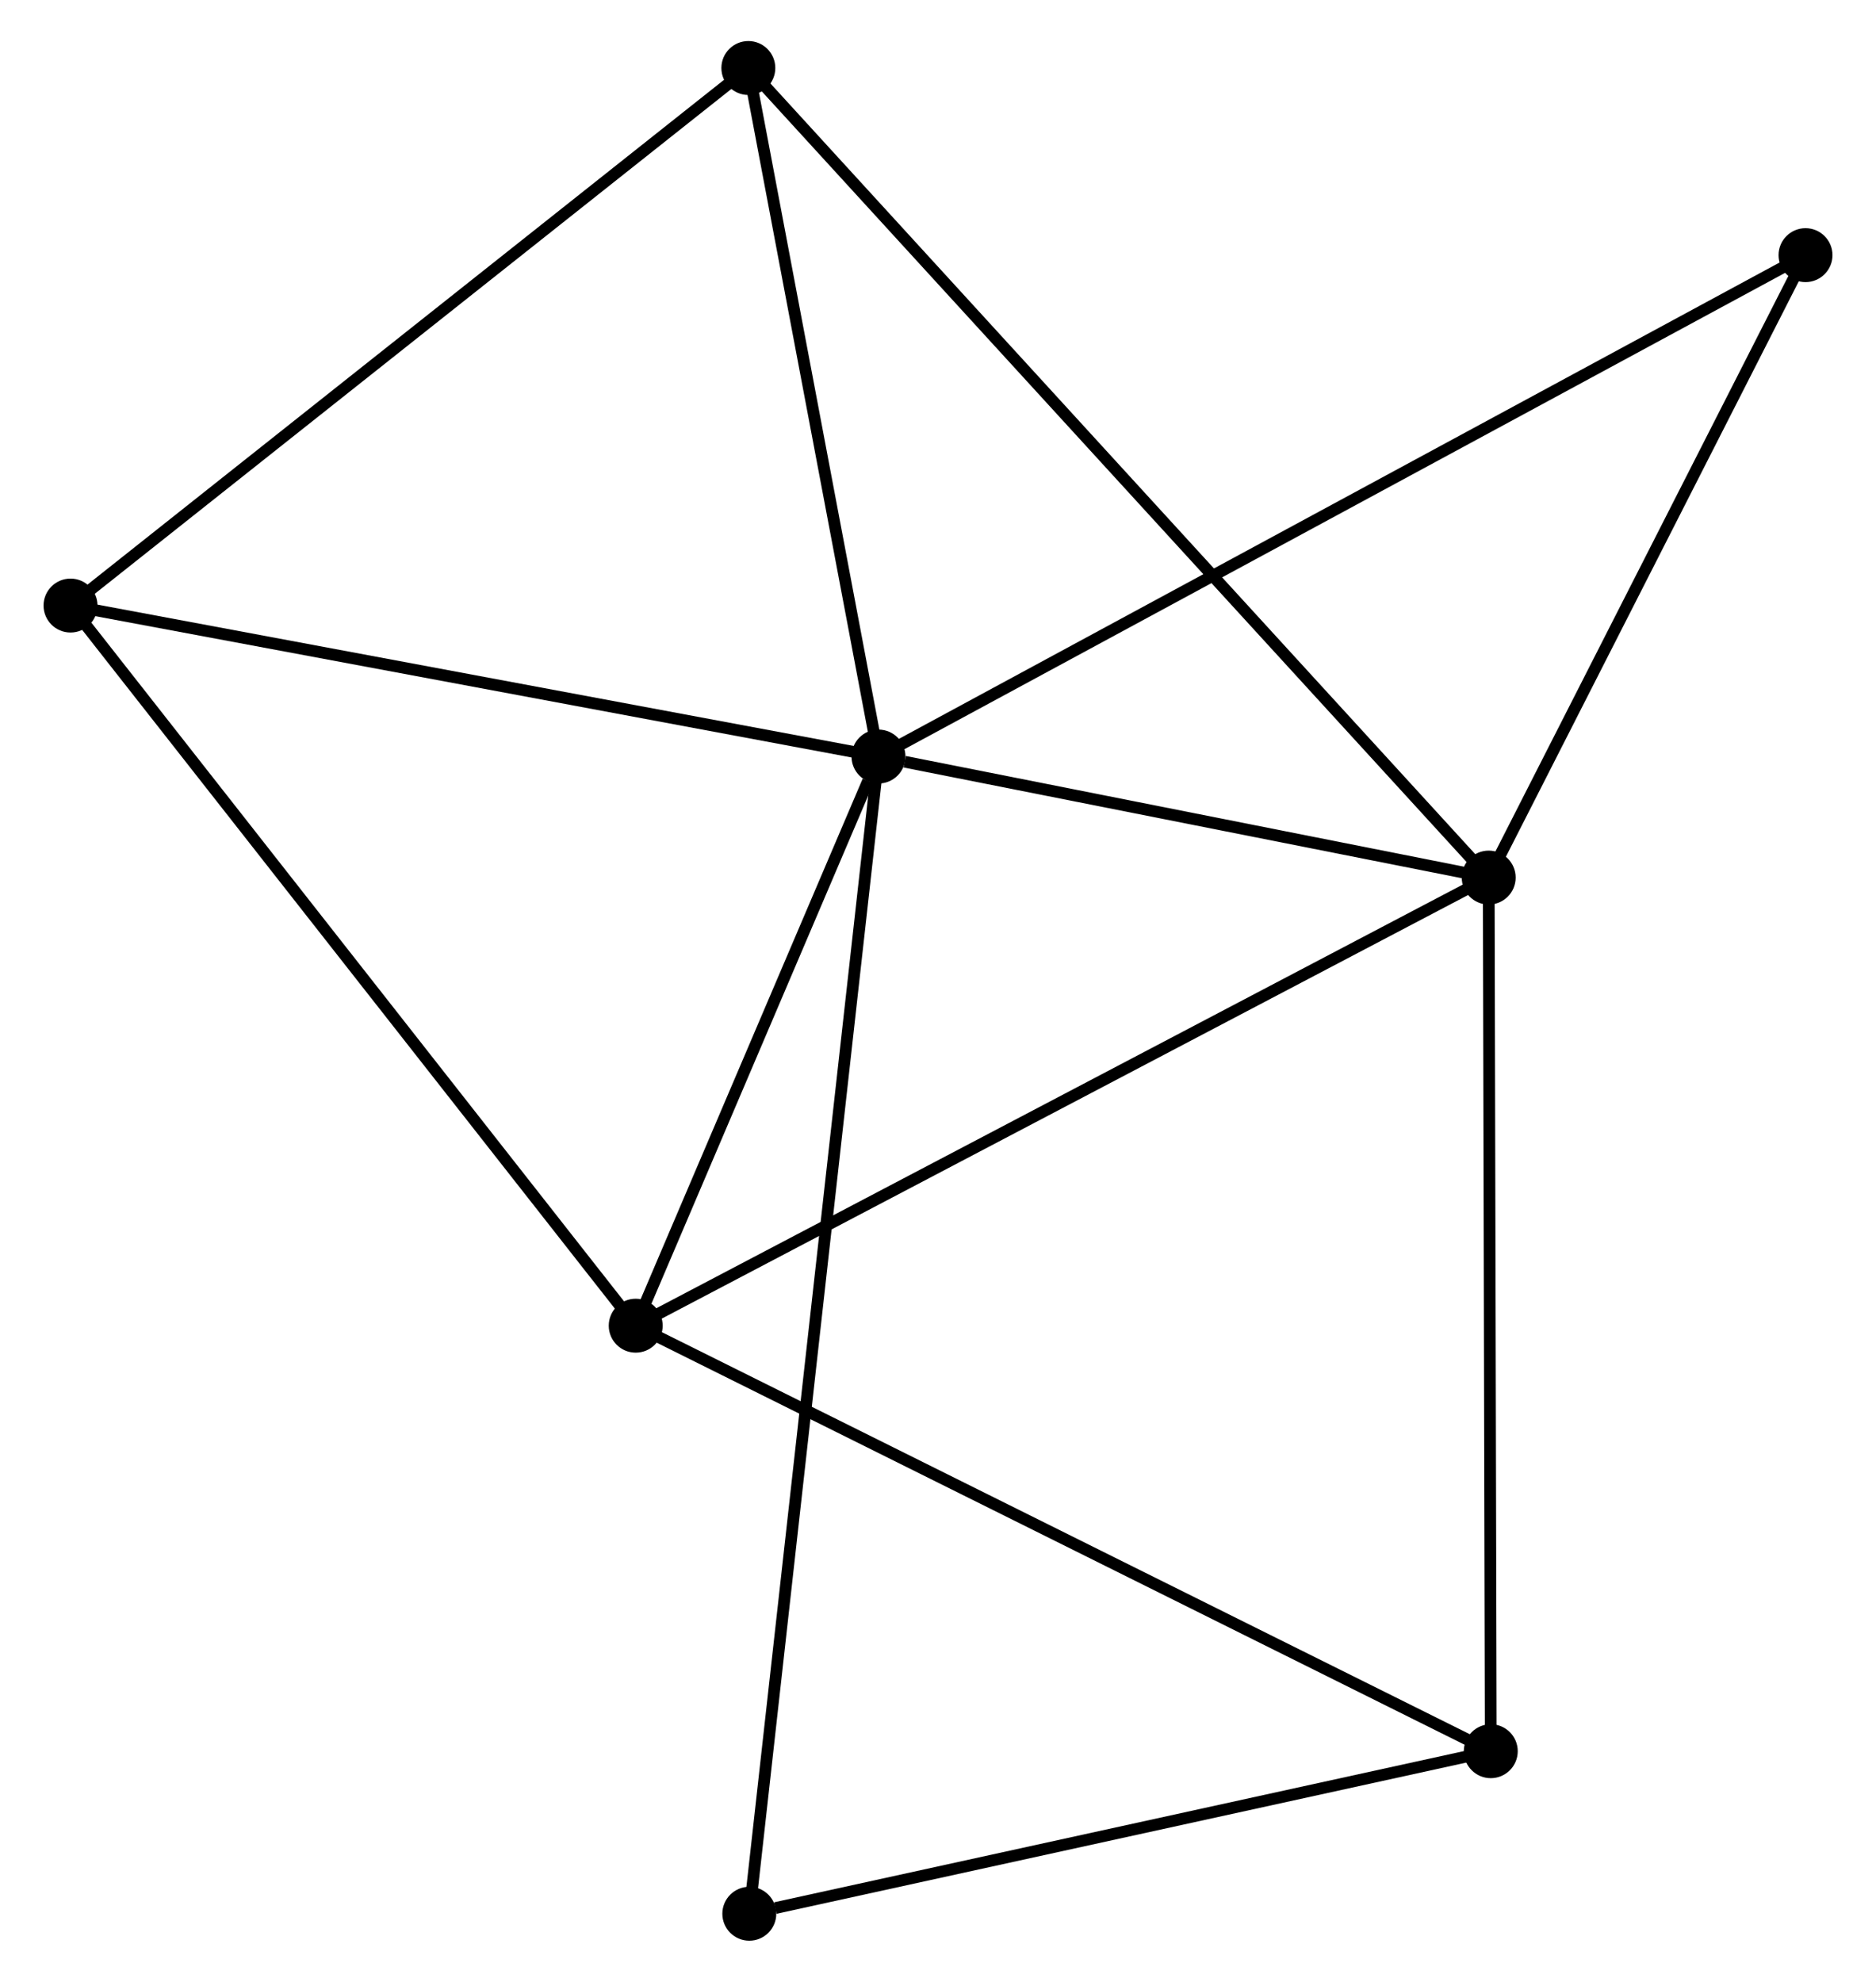 <?xml version="1.0" encoding="UTF-8" standalone="no"?>
<!DOCTYPE svg PUBLIC "-//W3C//DTD SVG 1.1//EN"
 "http://www.w3.org/Graphics/SVG/1.1/DTD/svg11.dtd">
<!-- Generated by graphviz version 2.36.0 (20140111.2315)
 -->
<!-- Title: %3 Pages: 1 -->
<svg width="160pt" height="169pt"
 viewBox="0.00 0.00 159.58 169.01" xmlns="http://www.w3.org/2000/svg" xmlns:xlink="http://www.w3.org/1999/xlink">
<g id="graph0" class="graph" transform="scale(1 1) rotate(0) translate(4 165.013)">
<title>%3</title>
<!-- 0 -->
<g id="node1" class="node"><title>0</title>
<ellipse fill="black" stroke="black" cx="70.715" cy="-100.491" rx="1.8" ry="1.8"/>
</g>
<!-- 1 -->
<g id="node2" class="node"><title>1</title>
<ellipse fill="black" stroke="black" cx="122.762" cy="-90.169" rx="1.8" ry="1.8"/>
</g>
<!-- 0&#45;&#45;1 -->
<g id="edge1" class="edge"><title>0&#45;&#45;1</title>
<path fill="none" stroke="black" d="M72.951,-100.048C81.513,-98.35 112.146,-92.275 120.592,-90.6"/>
</g>
<!-- 2 -->
<g id="node3" class="node"><title>2</title>
<ellipse fill="black" stroke="black" cx="50.007" cy="-51.952" rx="1.8" ry="1.8"/>
</g>
<!-- 0&#45;&#45;2 -->
<g id="edge2" class="edge"><title>0&#45;&#45;2</title>
<path fill="none" stroke="black" d="M69.825,-98.406C66.419,-90.421 54.231,-61.853 50.87,-53.976"/>
</g>
<!-- 3 -->
<g id="node4" class="node"><title>3</title>
<ellipse fill="black" stroke="black" cx="1.8" cy="-113.368" rx="1.8" ry="1.8"/>
</g>
<!-- 0&#45;&#45;3 -->
<g id="edge3" class="edge"><title>0&#45;&#45;3</title>
<path fill="none" stroke="black" d="M68.727,-100.863C58.663,-102.743 13.438,-111.194 3.666,-113.02"/>
</g>
<!-- 5 -->
<g id="node5" class="node"><title>5</title>
<ellipse fill="black" stroke="black" cx="59.614" cy="-159.213" rx="1.8" ry="1.8"/>
</g>
<!-- 0&#45;&#45;5 -->
<g id="edge4" class="edge"><title>0&#45;&#45;5</title>
<path fill="none" stroke="black" d="M70.346,-102.445C68.66,-111.36 61.708,-148.137 59.997,-157.191"/>
</g>
<!-- 6 -->
<g id="node6" class="node"><title>6</title>
<ellipse fill="black" stroke="black" cx="149.783" cy="-143.253" rx="1.8" ry="1.8"/>
</g>
<!-- 0&#45;&#45;6 -->
<g id="edge5" class="edge"><title>0&#45;&#45;6</title>
<path fill="none" stroke="black" d="M72.367,-101.384C82.656,-106.949 137.877,-136.814 148.14,-142.365"/>
</g>
<!-- 7 -->
<g id="node7" class="node"><title>7</title>
<ellipse fill="black" stroke="black" cx="59.696" cy="-1.8" rx="1.8" ry="1.8"/>
</g>
<!-- 0&#45;&#45;7 -->
<g id="edge6" class="edge"><title>0&#45;&#45;7</title>
<path fill="none" stroke="black" d="M70.485,-98.43C69.051,-85.586 61.355,-16.661 59.925,-3.85"/>
</g>
<!-- 1&#45;&#45;2 -->
<g id="edge7" class="edge"><title>1&#45;&#45;2</title>
<path fill="none" stroke="black" d="M120.963,-89.225C110.898,-83.937 61.643,-58.065 51.742,-52.864"/>
</g>
<!-- 1&#45;&#45;5 -->
<g id="edge9" class="edge"><title>1&#45;&#45;5</title>
<path fill="none" stroke="black" d="M121.443,-91.612C113.225,-100.597 69.123,-148.816 60.926,-157.779"/>
</g>
<!-- 1&#45;&#45;6 -->
<g id="edge10" class="edge"><title>1&#45;&#45;6</title>
<path fill="none" stroke="black" d="M123.661,-91.936C127.763,-99.995 144.686,-133.241 148.853,-141.426"/>
</g>
<!-- 4 -->
<g id="node8" class="node"><title>4</title>
<ellipse fill="black" stroke="black" cx="122.938" cy="-15.662" rx="1.8" ry="1.8"/>
</g>
<!-- 1&#45;&#45;4 -->
<g id="edge8" class="edge"><title>1&#45;&#45;4</title>
<path fill="none" stroke="black" d="M122.766,-88.328C122.79,-78.109 122.908,-28.453 122.934,-17.713"/>
</g>
<!-- 2&#45;&#45;3 -->
<g id="edge11" class="edge"><title>2&#45;&#45;3</title>
<path fill="none" stroke="black" d="M48.815,-53.47C42.204,-61.893 10.076,-102.825 3.127,-111.678"/>
</g>
<!-- 2&#45;&#45;4 -->
<g id="edge12" class="edge"><title>2&#45;&#45;4</title>
<path fill="none" stroke="black" d="M51.81,-51.055C61.9,-46.034 111.274,-21.466 121.199,-16.527"/>
</g>
<!-- 3&#45;&#45;5 -->
<g id="edge13" class="edge"><title>3&#45;&#45;5</title>
<path fill="none" stroke="black" d="M3.229,-114.502C11.158,-120.789 49.689,-151.342 58.023,-157.951"/>
</g>
<!-- 4&#45;&#45;7 -->
<g id="edge14" class="edge"><title>4&#45;&#45;7</title>
<path fill="none" stroke="black" d="M121.114,-15.262C112.041,-13.273 71.823,-4.458 61.91,-2.285"/>
</g>
</g>
</svg>
